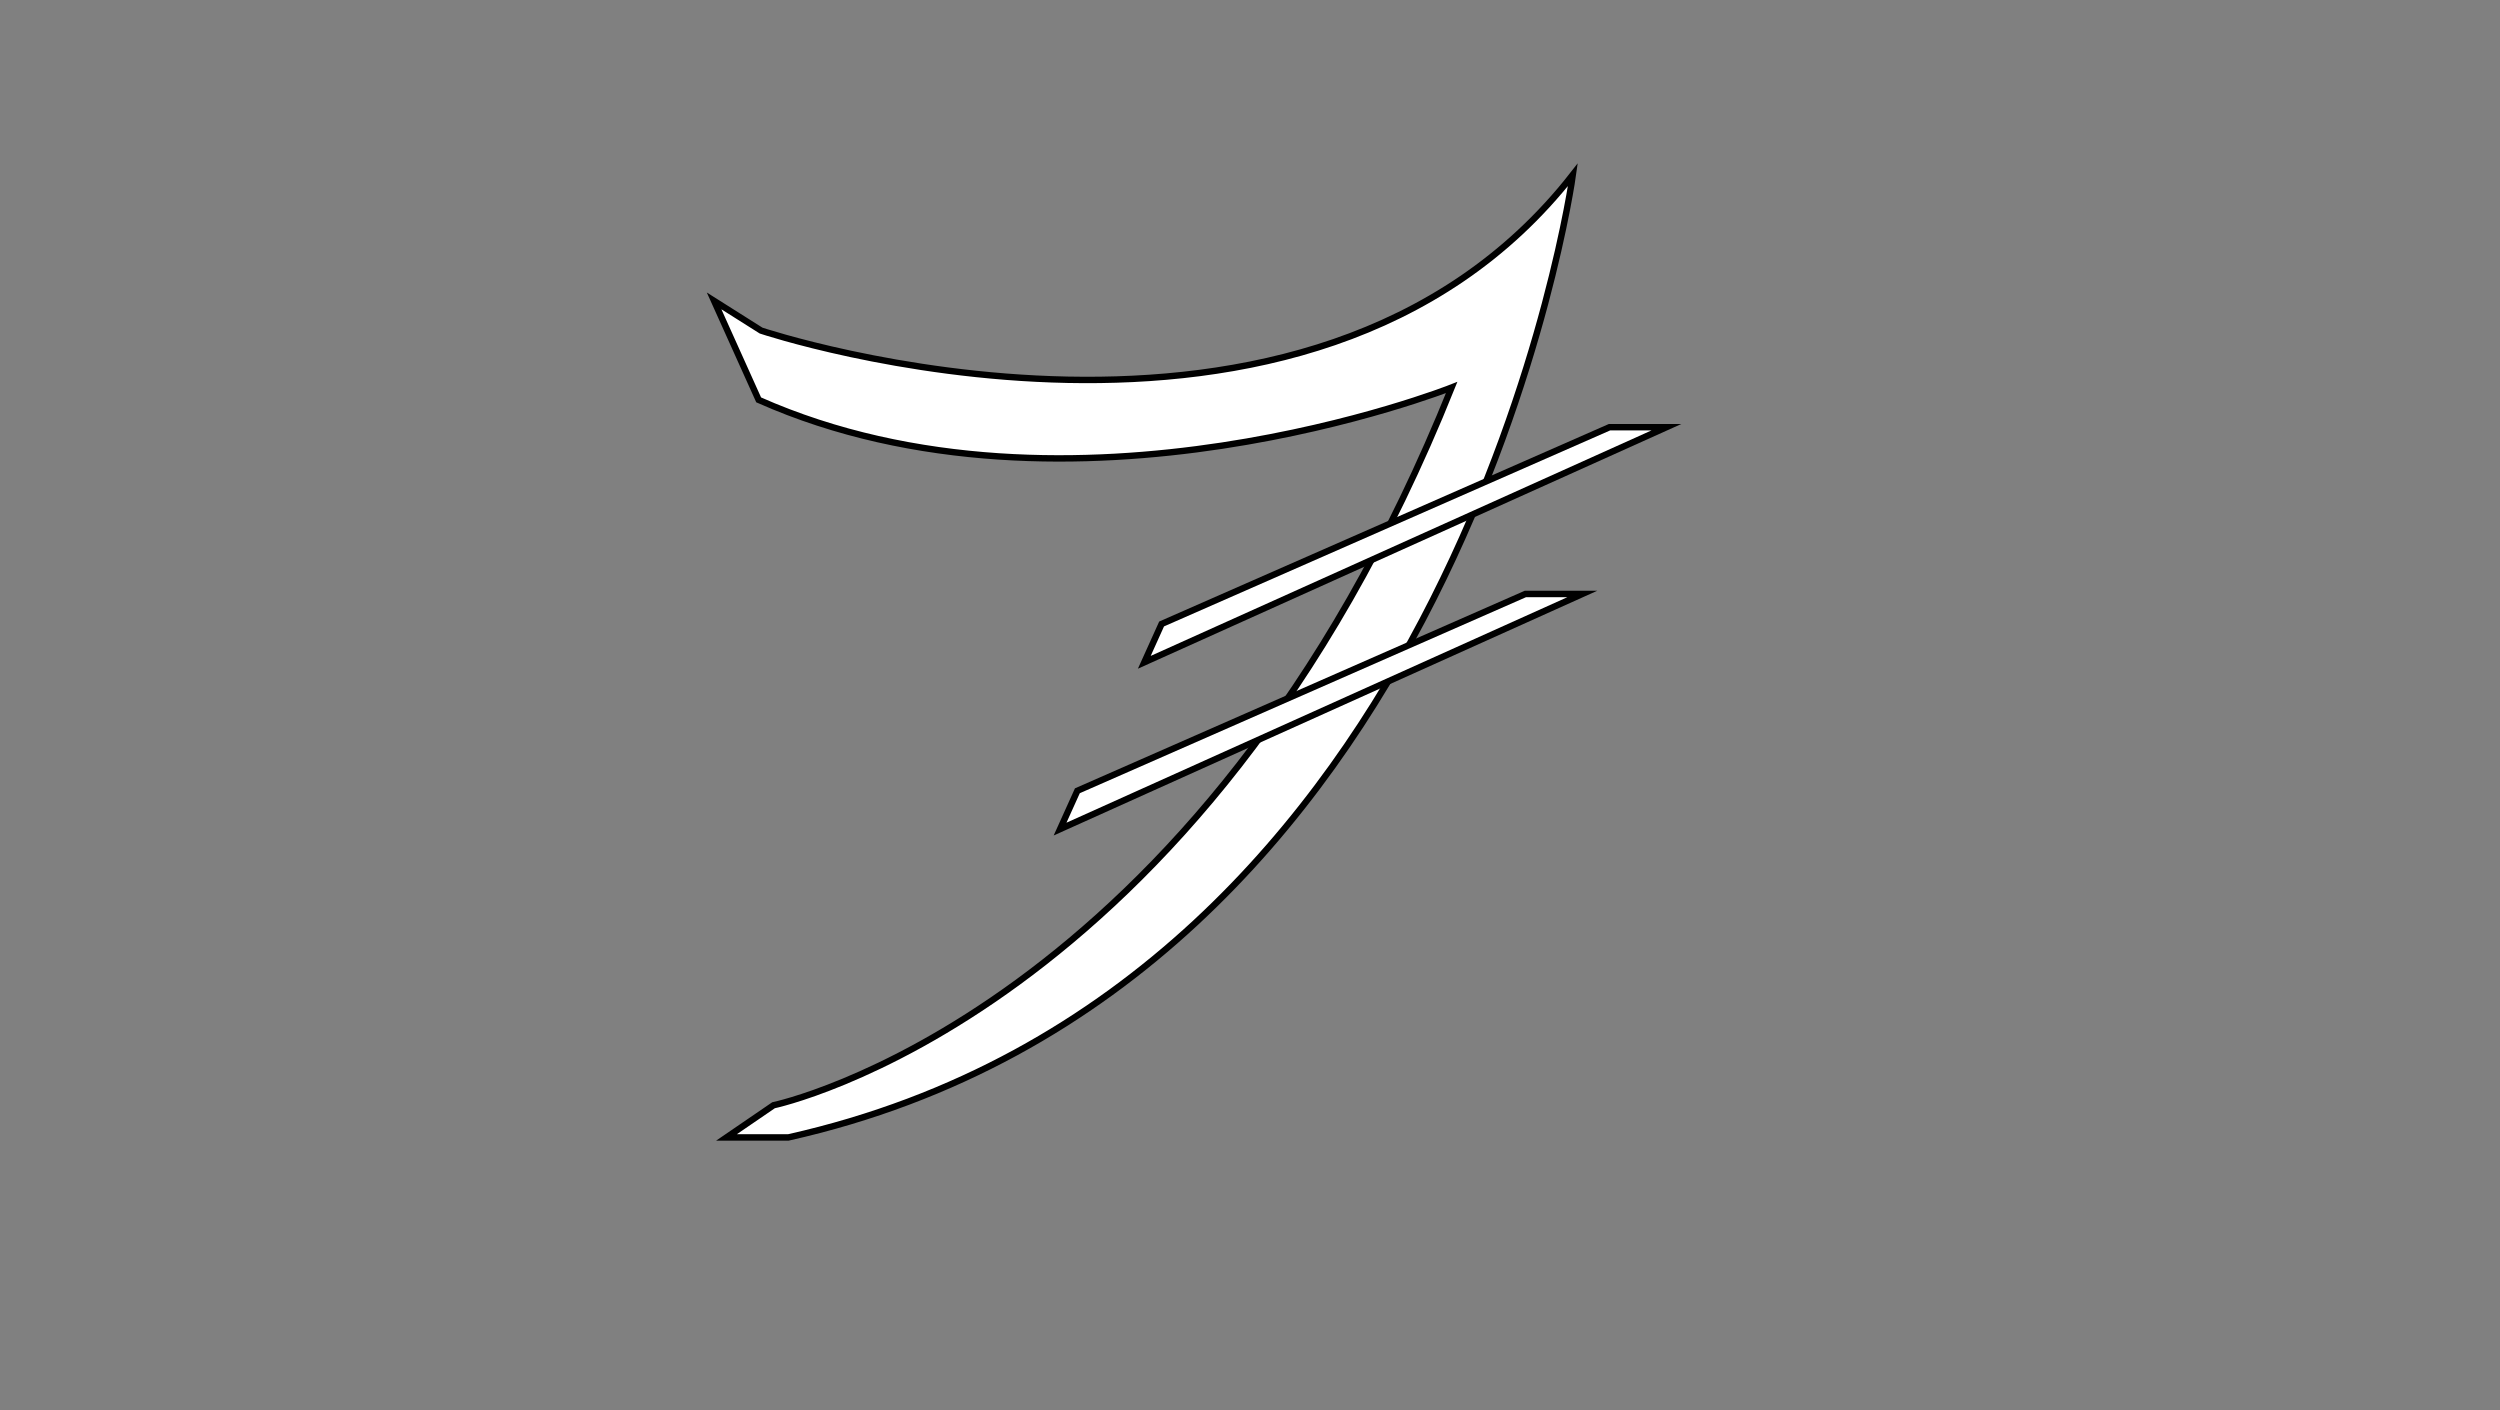 <?xml version="1.0" encoding="utf-8"?>
<!-- Generator: Adobe Illustrator 25.0.0, SVG Export Plug-In . SVG Version: 6.00 Build 0)  -->
<svg version="1.1" id="Layer_1" xmlns="http://www.w3.org/2000/svg" xmlns:xlink="http://www.w3.org/1999/xlink" x="0px" y="0px"
	 viewBox="0 0 390 220" style="enable-background:new 0 0 390 220;" xml:space="preserve">
<rect x="0" y="0" width="390" height="220" fill="#808080" stroke="none"/>
<style type="text/css">
	.st0{fill:#FFFFFF;stroke:#000000;stroke-miterlimit:10;}
</style>
<path class="st0" d="M118.73,51.57c0,0,85.33,28.57,126.64-24.32c0,0-17.37,126.64-122.39,150.19h-9.65l7.34-5.02
	c0,0,66.41-13.9,105.79-111.97c0,0-59.46,23.55-108.11,1.93l-6.95-15.44L118.73,51.57z"/>
<polygon class="st0" points="181.21,97.34 251.09,66.64 259.97,66.64 178.51,103.32 "/>
<polygon class="st0" points="168.07,123.36 237.96,92.66 246.84,92.66 165.37,129.34 "/>
</svg>

